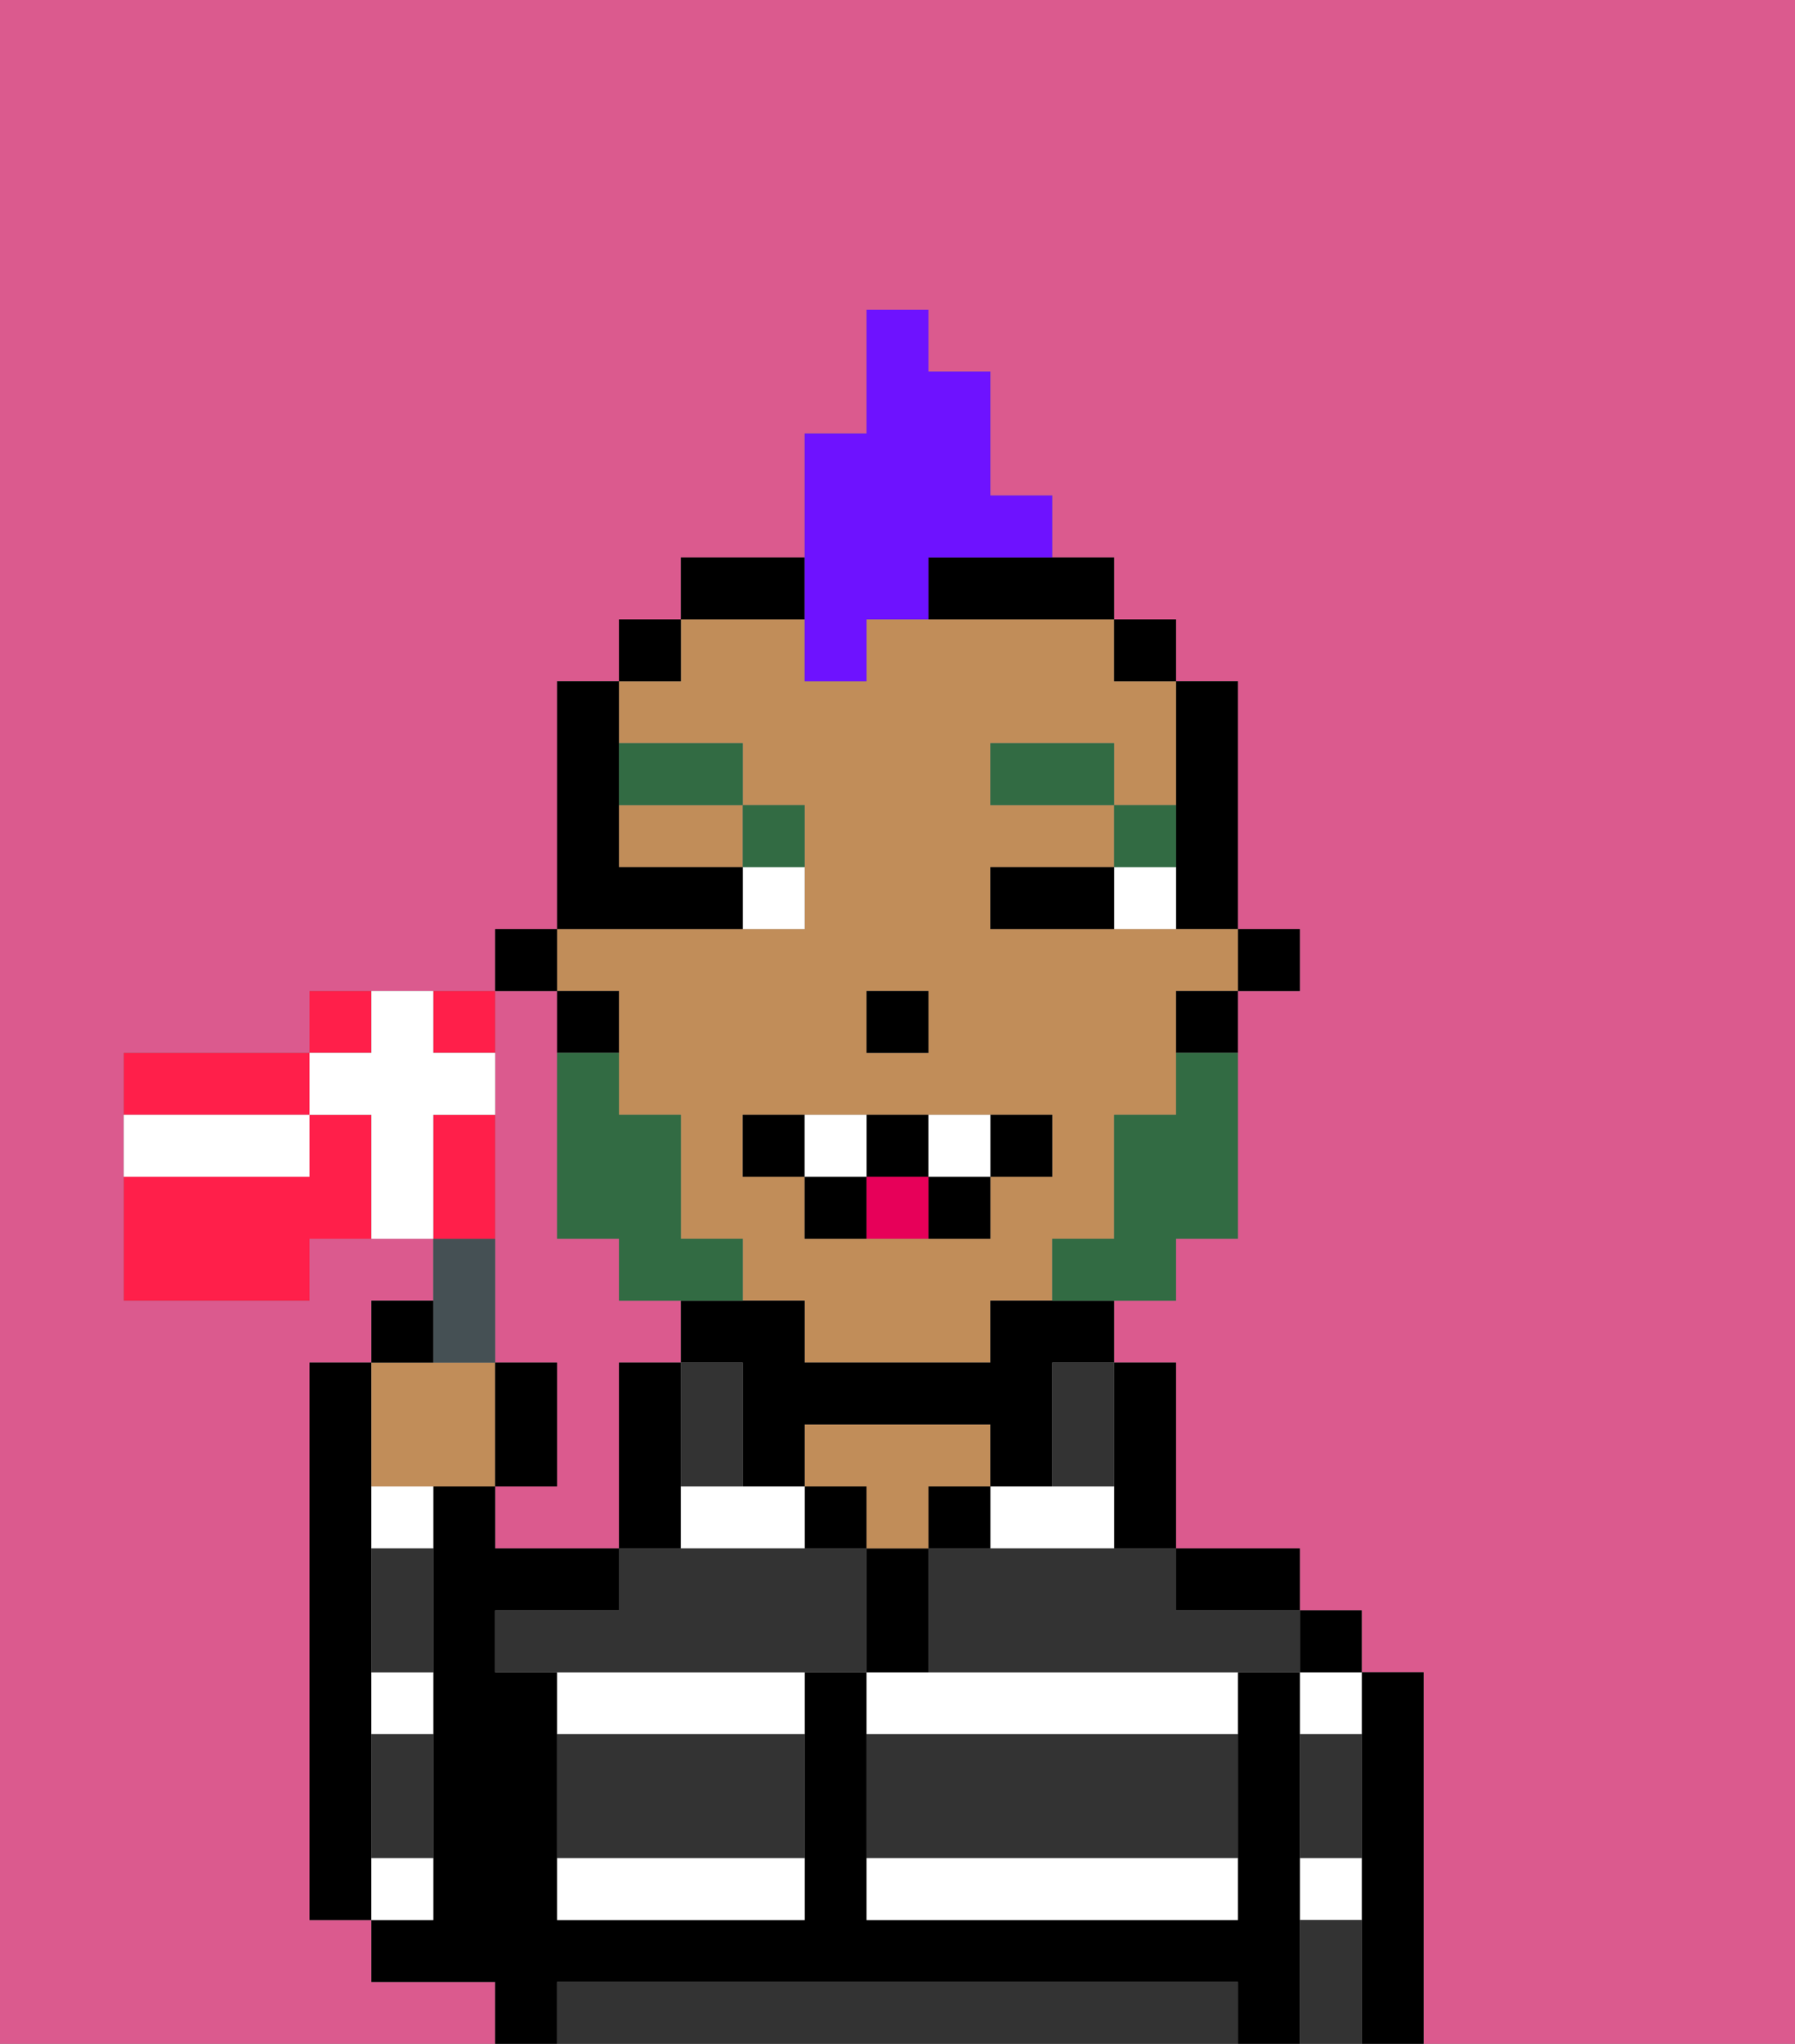 <svg xmlns="http://www.w3.org/2000/svg" viewBox="0 0 29 33"><rect x="0" y="0" width="29" height="33" fill="#808080" stroke="none"/><defs><style>polygon,rect,path{shape-rendering:crispedges;}.va117-1{fill:#db5a8e;}.va117-2{fill:#000000;}.va117-3{fill:#ffffff;}.va117-4{fill:#c18d59;}.va117-5{fill:#333333;}.va117-6{fill:#ffffff;}.va117-7{fill:#326b43;}.va117-8{fill:#326b43;}.va117-9{fill:#e70059;}.va117-10{fill:#6e12ff;}.va117-11{fill:#455054;}.va117-12{fill:#ff1f4a;}</style></defs><path class="va117-1" d="M0,33H8V32H6V31H5V22H6V21H7V20H5v1H2V17H5V16H8V15H9V11h1V10h1V9h2V7h1V5h1V6h1V8h1V9h1v1h1v1h1v4h1v1H20v4H19v1H18v1h1v3h2v1h1v1h1v6h6V0H0Z"/><path class="va117-1" d="M8,18v4H9v2H8v1h2V22h1V21H10V20H9V16H8v2Z"/><path class="va117-2" d="M6,29V22H5v9H6V29Z"/><path class="va117-2" d="M23,27H22v6h1V27Z"/><path class="va117-3" d="M21,28h1V27H21Z"/><path class="va117-3" d="M21,31h1V30H21Z"/><rect class="va117-2" x="21" y="26" width="1" height="1"/><path class="va117-2" d="M21,30V27H20v4H14V27H13v4H9V27H8V26h2V25H8V24H7v7H6v1H8v1H9V32H20v1h1V30Z"/><path class="va117-2" d="M20,26h1V25H19v1Z"/><path class="va117-2" d="M18,25h1V22H18v3Z"/><path class="va117-3" d="M14,31h6V30H14Z"/><path class="va117-3" d="M18,25V24H16v1Z"/><path class="va117-3" d="M14,27v1h6V27H14Z"/><rect class="va117-2" x="15" y="24" width="1" height="1"/><path class="va117-2" d="M15,26V25H14v2h1Z"/><rect class="va117-2" x="13" y="24" width="1" height="1"/><path class="va117-4" d="M14,25h1V24h1V23H13v1h1Z"/><path class="va117-2" d="M11,24V22H10v3h1Z"/><path class="va117-3" d="M11,25h2V24H11Z"/><path class="va117-3" d="M9,28h4V27H9Z"/><path class="va117-3" d="M9,31h4V30H9Z"/><path class="va117-3" d="M6,28H7V27H6Z"/><path class="va117-3" d="M7,30H6v1H7Z"/><path class="va117-3" d="M6,25H7V24H6Z"/><rect class="va117-2" x="20" y="15" width="1" height="1"/><path class="va117-2" d="M19,14v1h1V11H19v3Z"/><path class="va117-4" d="M10,14h2V13H10Z"/><path class="va117-4" d="M10,16v2h1v2h1v1h1v1h3V21h1V20h1V18h1V16h1V15H16V14h2V13H16V12h2v1h1V11H18V10H14v1H13V10H11v1H10v1h2v1h1v2H9v1Zm4,0h1v1H14Zm-2,2h5v1H16v1H13V19H12Z"/><path class="va117-2" d="M19,17h1V16H19Z"/><rect class="va117-2" x="18" y="10" width="1" height="1"/><path class="va117-2" d="M16,21v1H13V21H11v1h1v2h1V23h3v1h1V22h1V21H16Z"/><path class="va117-2" d="M13,9H11v1h2Z"/><path class="va117-2" d="M15,10h3V9H15Z"/><rect class="va117-2" x="10" y="10" width="1" height="1"/><path class="va117-2" d="M10,16H9v1h1Z"/><rect class="va117-2" x="8" y="15" width="1" height="1"/><rect class="va117-2" x="14" y="16" width="1" height="1"/><path class="va117-5" d="M19,32H9v1H20V32Z"/><path class="va117-5" d="M14,29v1h6V28H14Z"/><path class="va117-5" d="M9,29v1h4V28H9Z"/><path class="va117-5" d="M13,25H10v1H8v1h6V25Z"/><path class="va117-5" d="M16,25H15v2h6V26H19V25H16Z"/><path class="va117-5" d="M6,29v1H7V28H6Z"/><path class="va117-5" d="M6,26v1H7V25H6Z"/><path class="va117-5" d="M21,31v2h1V31Z"/><path class="va117-5" d="M21,29v1h1V28H21Z"/><path class="va117-5" d="M12,24V22H11v2Z"/><path class="va117-5" d="M17,23v1h1V22H17Z"/><path class="va117-6" d="M18,14v1h1V14Z"/><path class="va117-6" d="M12,15h1V14H12Z"/><path class="va117-2" d="M17,14H16v1h2V14Z"/><path class="va117-2" d="M12,15V14H10V11H9v4h3Z"/><path class="va117-7" d="M19,13H18v1h1Z"/><rect class="va117-7" x="16" y="12" width="2" height="1"/><path class="va117-7" d="M13,14V13H12v1Z"/><path class="va117-7" d="M12,13V12H10v1Z"/><path class="va117-8" d="M19,18H18v2H17v1h2V20h1V17H19Z"/><path class="va117-8" d="M12,20H11V18H10V17H9v3h1v1h2Z"/><path class="va117-2" d="M13,18H12v1h1Z"/><path class="va117-2" d="M17,19V18H16v1Z"/><path class="va117-2" d="M15,20h1V19H15Z"/><path class="va117-2" d="M15,19V18H14v1Z"/><path class="va117-2" d="M13,19v1h1V19Z"/><path class="va117-6" d="M14,19V18H13v1Z"/><path class="va117-6" d="M16,19V18H15v1Z"/><path class="va117-9" d="M14,19v1h1V19Z"/><path class="va117-10" d="M13,11h1V10h1V9h2V8H16V6H15V5H14V7H13v4Z"/><path class="va117-4" d="M7,24H8V22H6v2Z"/><path class="va117-11" d="M8,22V20H7v2Z"/><path class="va117-2" d="M7,21H6v1H7Z"/><path class="va117-2" d="M9,22H8v2H9Z"/><path class="va117-12" d="M5,17H2v1H5Z"/><path class="va117-12" d="M6,16H5v1H6Z"/><path class="va117-12" d="M8,17V16H7v1Z"/><path class="va117-12" d="M5,18v1H2v2H5V20H6V18Z"/><path class="va117-12" d="M8,19V18H7v2H8Z"/><path class="va117-6" d="M8,18V17H7V16H6v1H5v1H6v2H7V18Z"/><path class="va117-6" d="M5,19V18H2v1H5Z"/></svg>
